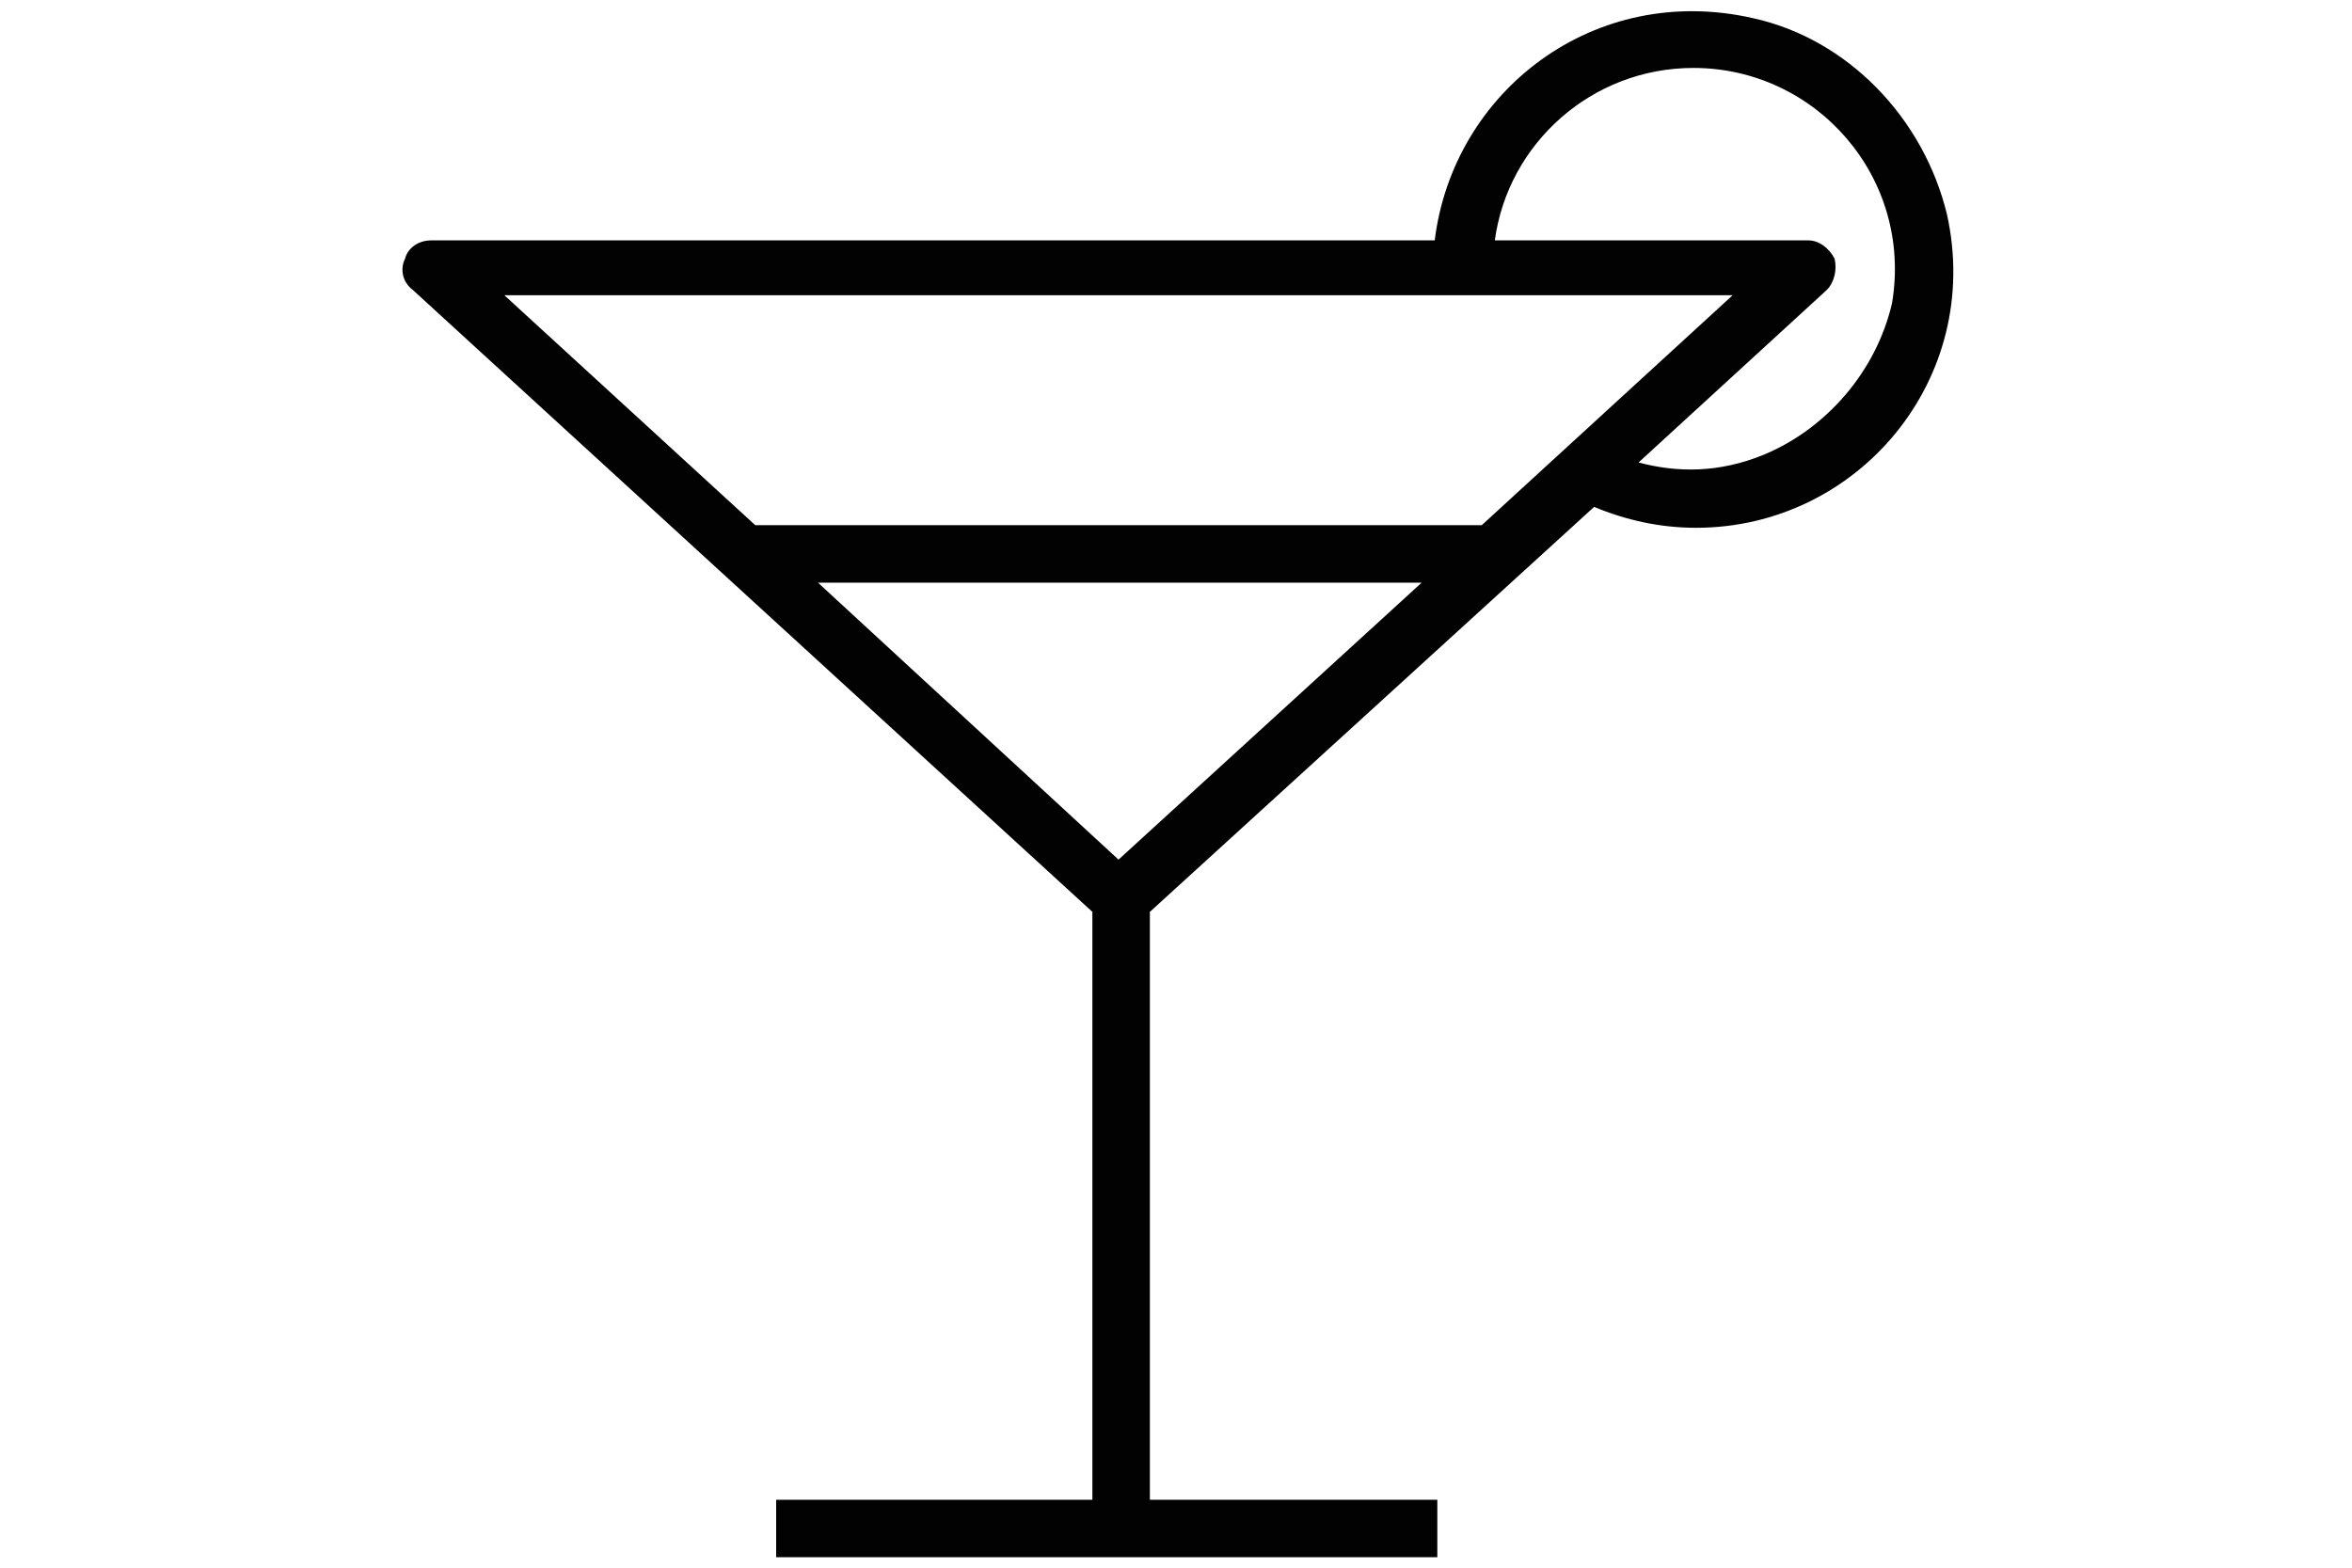 <?xml version="1.0" encoding="utf-8"?>
<!-- Generator: Adobe Illustrator 21.0.2, SVG Export Plug-In . SVG Version: 6.00 Build 0)  -->
<svg version="1.1" id="Layer_1" xmlns="http://www.w3.org/2000/svg" xmlns:xlink="http://www.w3.org/1999/xlink" x="0px" y="0px"
	 viewBox="0 0 90 60" style="enable-background:new 0 0 90 60;" xml:space="preserve">
<style type="text/css">
	.st0{fill:#020202;}
</style>
<g>
	<g>
		<path class="st0" d="M67.1,0.7C61-0.7,55.6,3.5,54.9,9.2H16.5c-0.5,0-0.9,0.3-1,0.7c-0.2,0.4-0.1,0.9,0.3,1.2l26,23.8v22.5H29.7
			v2.2h12.1h2.2h11v-2.2h-11V34.9l17-15.5c1.2,0.5,2.5,0.8,3.9,0.8c6.2,0,11-5.7,9.6-12C73.6,4.5,70.7,1.5,67.1,0.7z M42.8,32.9
			L31.3,22.3h23.1L42.8,32.9z M56.7,20.1H28.9l-9.6-8.8h47L56.7,20.1z M67.5,17.4c-1.7,0.7-3.3,0.7-4.8,0.3l7.2-6.6
			c0.3-0.3,0.4-0.8,0.3-1.2c-0.2-0.4-0.6-0.7-1-0.7h-12c0.5-3.7,3.7-6.6,7.6-6.6c4.7,0,8.4,4.2,7.6,9C71.8,14.2,69.9,16.4,67.5,17.4
			z"/>
	</g>
</g>
</svg>
